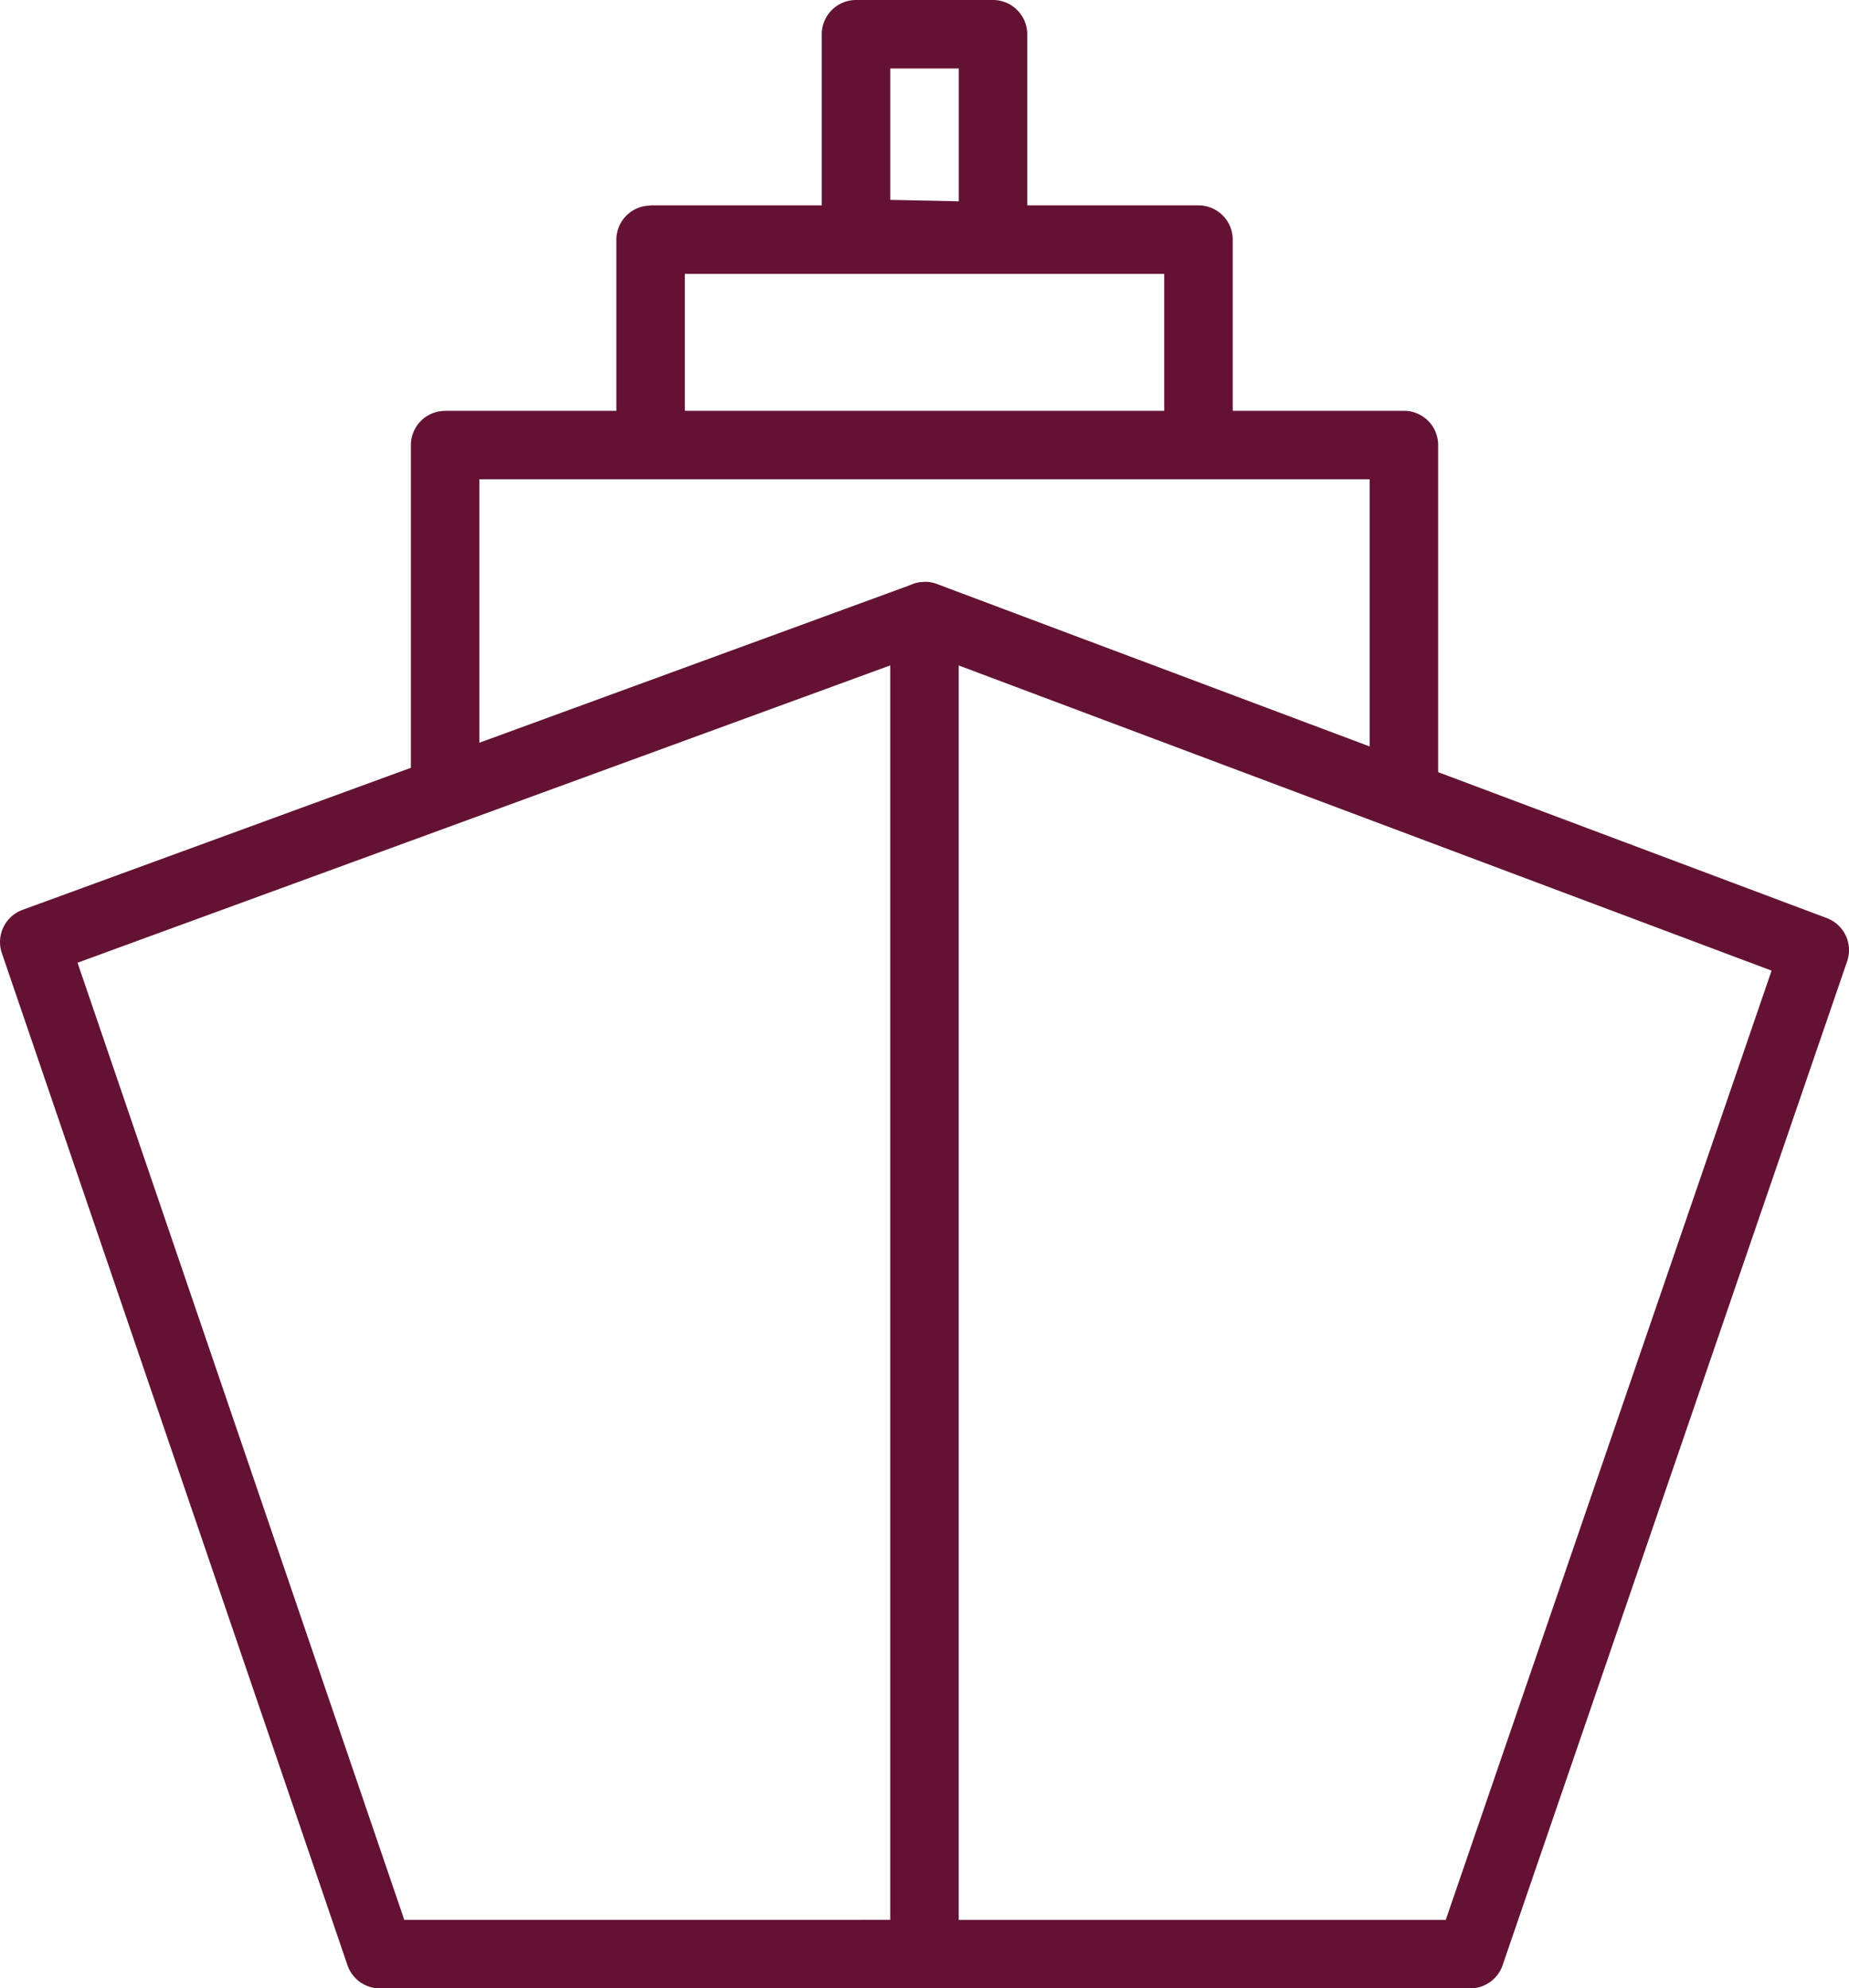 <svg id="ship" xmlns="http://www.w3.org/2000/svg" width="47.885" height="51.495" viewBox="0 0 47.885 51.495">
  <path id="Path_6115" data-name="Path 6115" d="M-128.849,209.029a.887.887,0,0,0-.887.887v5.154a.887.887,0,0,0,.87.887l3.547.08a.887.887,0,0,0,.638-.254.887.887,0,0,0,.266-.633v-5.234a.887.887,0,0,0-.887-.887h-3.547Zm.887,1.774h1.774v3.44l-1.774-.038v-3.4Z" transform="translate(151.018 -209.029)" fill="#641233"/>
  <path id="Path_6116" data-name="Path 6116" d="M-117.818,217.529a.887.887,0,0,0-.281.055l-23.056,8.435a.887.887,0,0,0-.533,1.119l8.951,26.212a.887.887,0,0,0,.838.6h14.105a.887.887,0,0,0,.887-.887V218.416a.887.887,0,0,0-.268-.636.887.887,0,0,0-.643-.251Zm-.863,2.158v32.488h-12.585l-8.462-24.788,21.047-7.7Z" transform="translate(141.736 -202.454)" fill="#631233"/>
  <path id="Path_6117" data-name="Path 6117" d="M-127.168,217.527a.887.887,0,0,0-.854.746.887.887,0,0,0,.577.976l22.228,8.345-8.438,24.584h-15.092a.887.887,0,0,0-.887.887.887.887,0,0,0,.887.887h15.726a.887.887,0,0,0,.838-.6l8.923-26a.887.887,0,0,0-.527-1.119l-23.035-8.649a.887.887,0,0,0-.346-.059Z" transform="translate(151.097 -202.456)" fill="#641233"/>
  <path id="Path_6118" data-name="Path 6118" d="M-134.849,215.029a.887.887,0,0,0-.887.887v8.3a.887.887,0,0,0,.887.887.887.887,0,0,0,.887-.887V216.8h23.056v7.971a.887.887,0,0,0,.887.887.887.887,0,0,0,.887-.887v-8.857a.887.887,0,0,0-.887-.887h-24.83Z" transform="translate(146.377 -204.388)" fill="#641233"/>
  <path id="Path_6119" data-name="Path 6119" d="M-131.849,212.031a.887.887,0,0,0-.887.887v4.974a.887.887,0,0,0,.887.887.887.887,0,0,0,.887-.887V213.8h12.415v4.42a.887.887,0,0,0,.887.887.887.887,0,0,0,.887-.887v-5.307a.887.887,0,0,0-.887-.887h-14.188Z" transform="translate(148.698 -206.707)" fill="#641233"/>
</svg>

